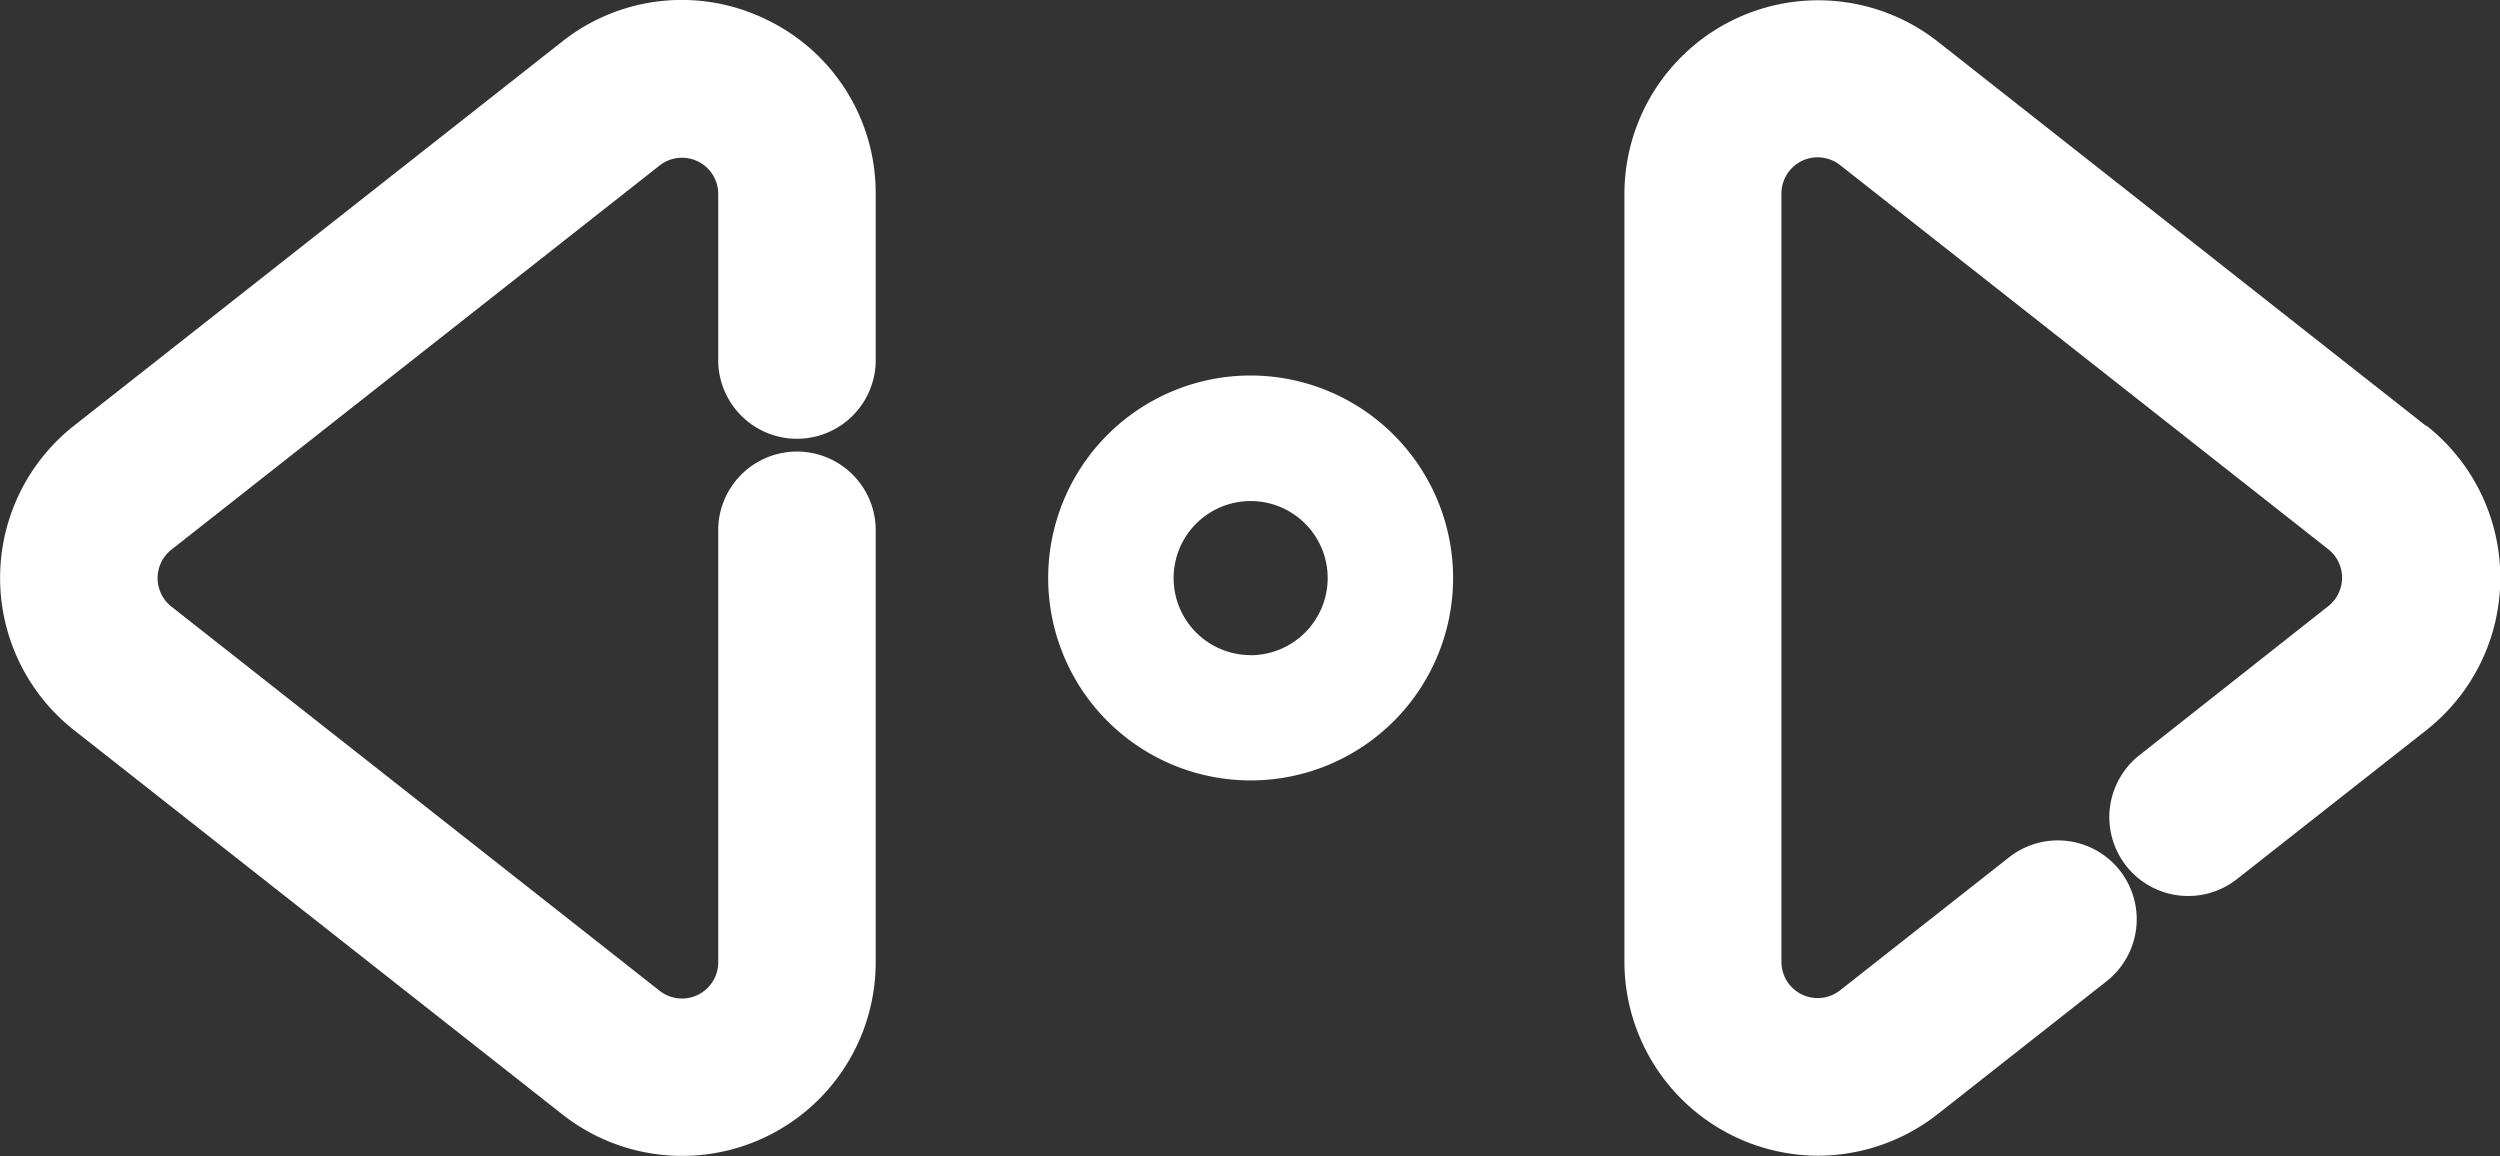 <svg xmlns="http://www.w3.org/2000/svg" width="23.042" height="10.656" viewBox="0 0 23.042 10.656">
    <rect x="0" y="0" width="23.042" height="10.656" fill="#333333" stroke="none"/>
    <defs>
        <style>
            .cls-1{fill:#fff}
        </style>
    </defs>
    <g id="Group_810" transform="translate(-503.374 -2116.039)">
        <path id="Path_832" d="M514.9 2119.5a1.866 1.866 0 1 0 1.867 1.866 1.868 1.868 0 0 0-1.867-1.866zm0 2.577a.71.71 0 1 1 .711-.711.712.712 0 0 1-.711.712z" class="cls-1"/>
        <path id="Path_833" d="M525.735 2119.965l-4.5-3.542a1.786 1.786 0 0 0-2.889 1.4v7.081a1.79 1.79 0 0 0 1.787 1.787 1.794 1.794 0 0 0 1.1-.383l1.558-1.226a.726.726 0 0 0-.9-1.141l-1.558 1.226a.334.334 0 0 1-.54-.263v-7.081a.334.334 0 0 1 .54-.263l4.5 3.541a.334.334 0 0 1 0 .525l-1.741 1.374a.726.726 0 0 0 .9 1.141l1.746-1.373a1.786 1.786 0 0 0 0-2.806z" class="cls-1"/>
        <path id="Path_834" d="M510.441 2116.221a1.774 1.774 0 0 0-1.884.2l-4.5 3.541a1.785 1.785 0 0 0 0 2.807l4.5 3.541a1.784 1.784 0 0 0 2.888-1.4v-4.01a.726.726 0 0 0-1.451 0v4.008a.334.334 0 0 1-.54.263l-4.5-3.541a.334.334 0 0 1 0-.525l4.5-3.541a.334.334 0 0 1 .54.263v1.557a.726.726 0 0 0 1.451 0v-1.557a1.771 1.771 0 0 0-1.004-1.606z" class="cls-1"/>
    </g>
</svg>
